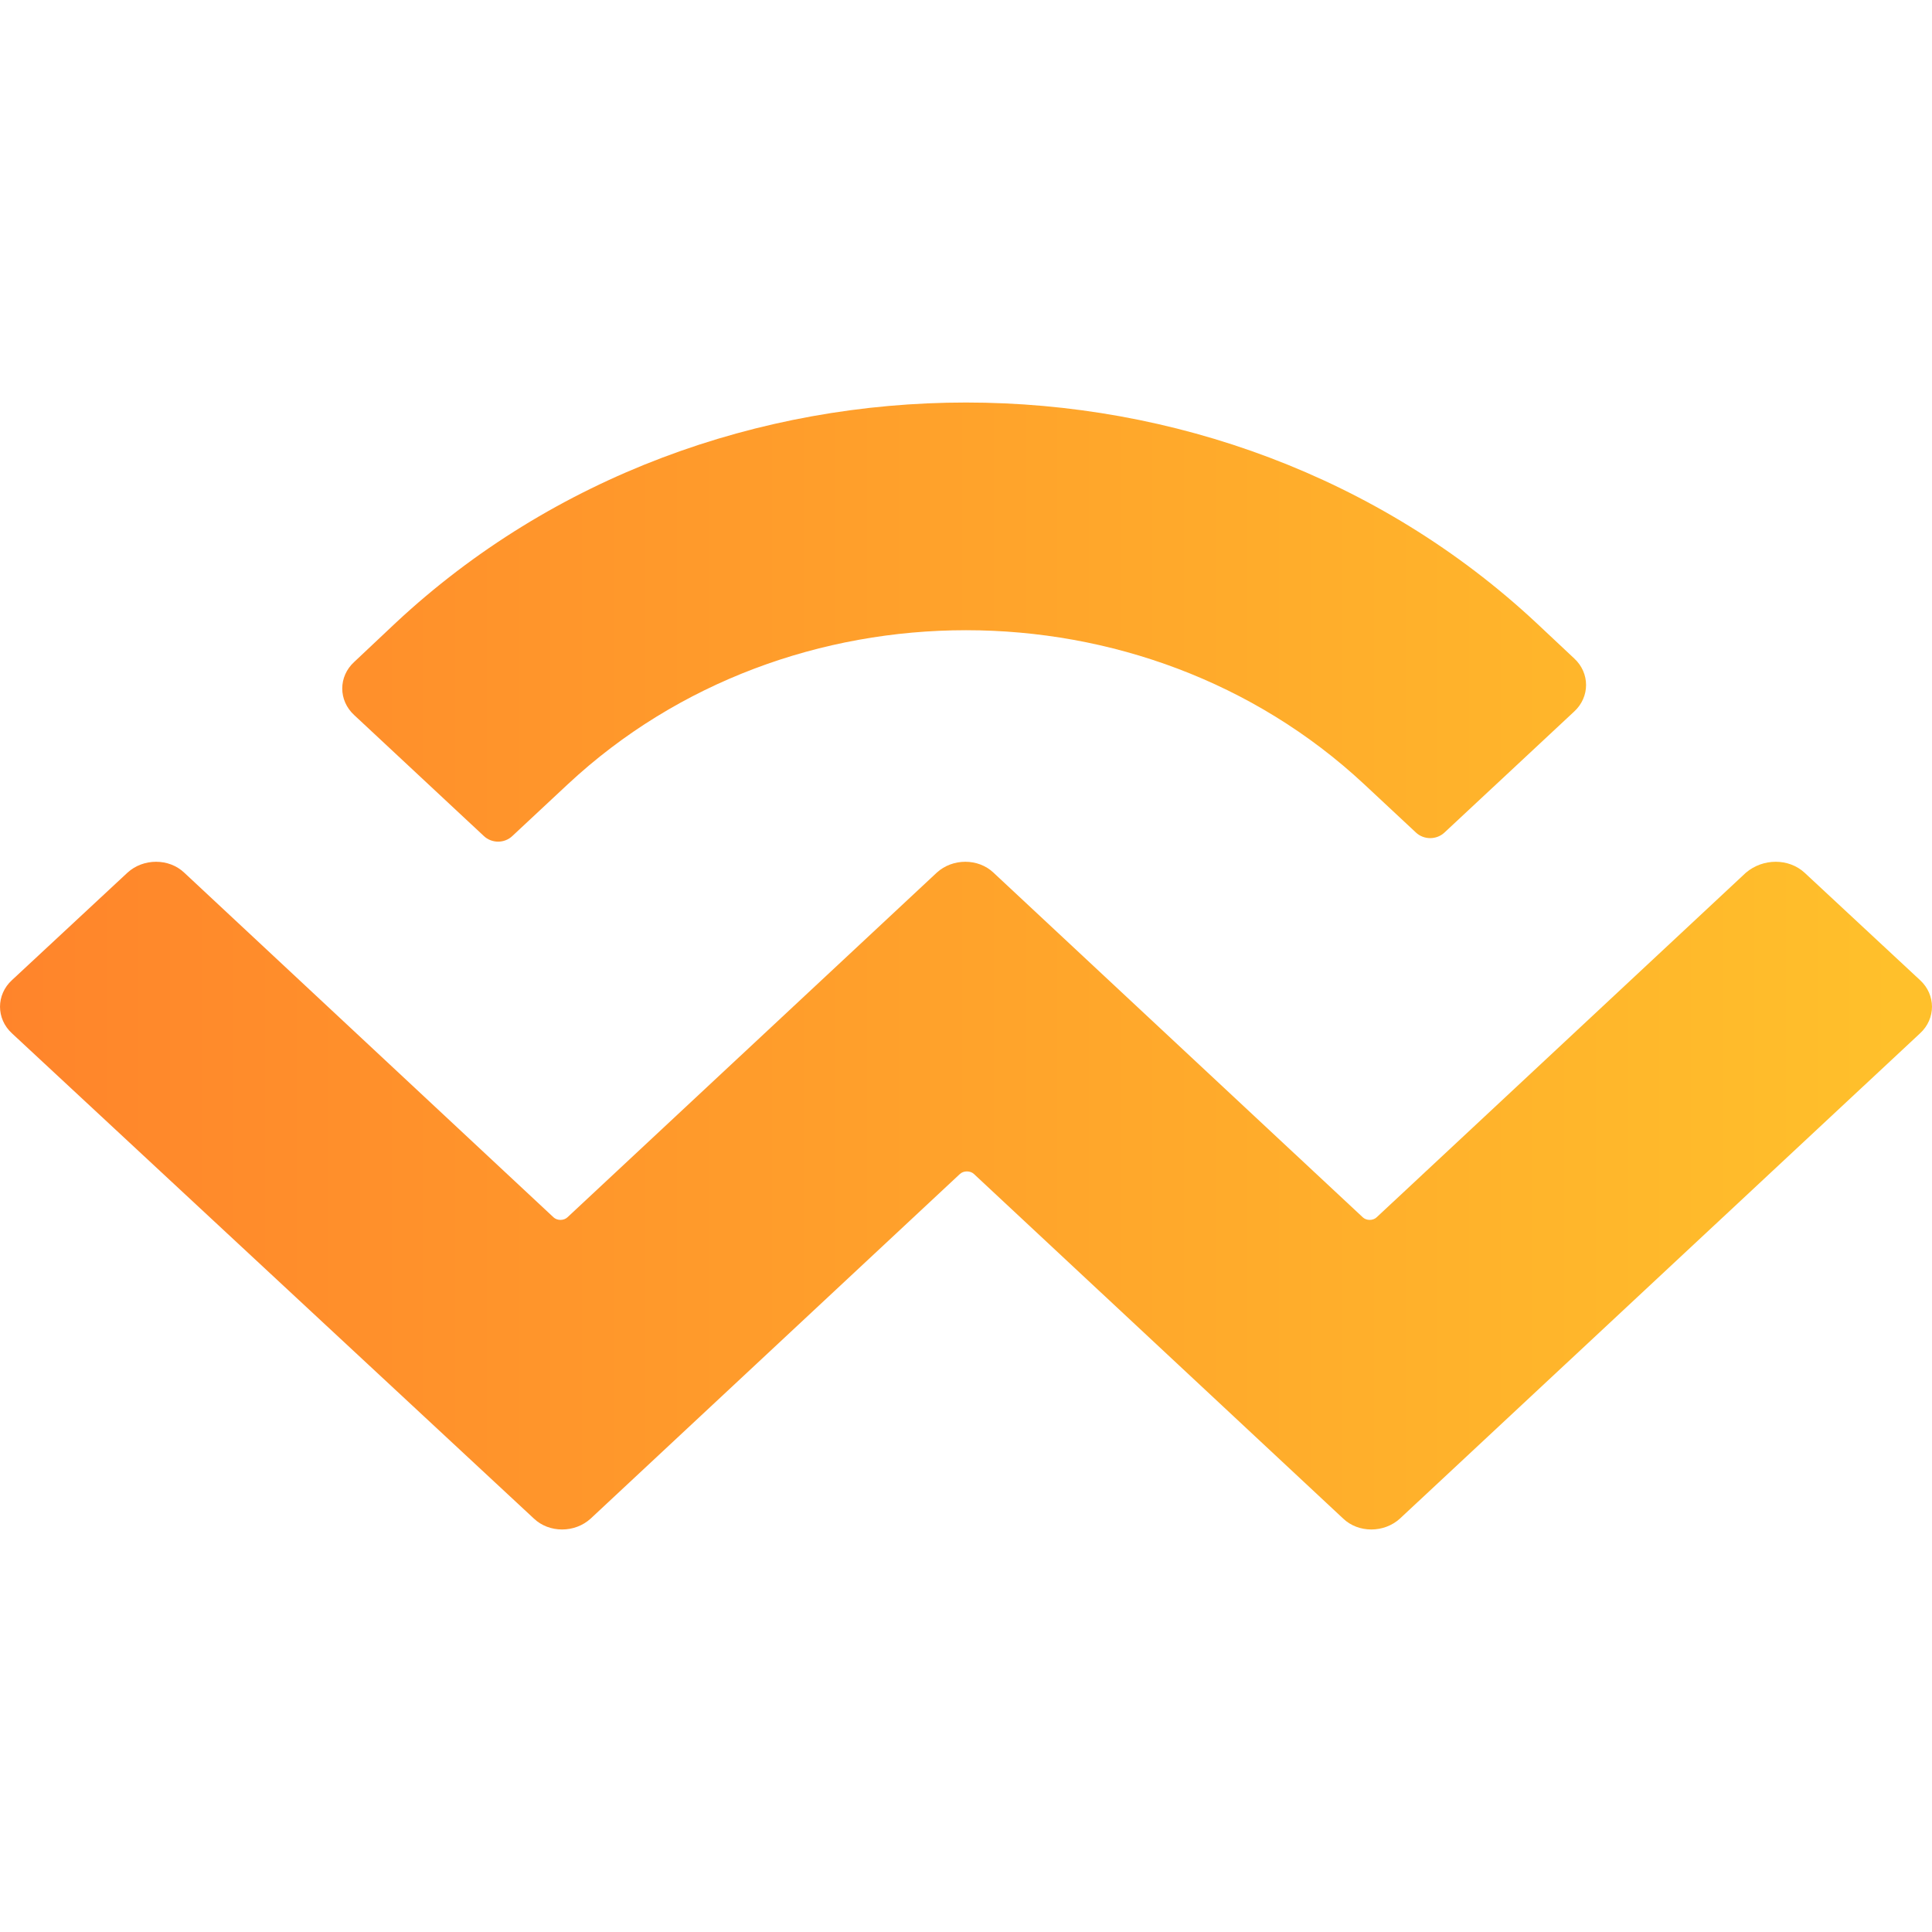 <svg width="24" height="24" viewBox="0 0 24 24" fill="none" xmlns="http://www.w3.org/2000/svg">
<path d="M4.916 7.737C8.826 4.088 15.174 4.088 19.084 7.737L19.555 8.179C19.752 8.36 19.752 8.658 19.555 8.839L17.945 10.341C17.846 10.435 17.687 10.435 17.588 10.341L16.943 9.739C14.209 7.192 9.791 7.192 7.057 9.739L6.366 10.384C6.268 10.479 6.108 10.479 6.009 10.384L4.4 8.883C4.202 8.701 4.202 8.404 4.4 8.223L4.916 7.737ZM22.417 10.841L23.852 12.176C24.049 12.357 24.049 12.655 23.852 12.836L17.391 18.864C17.193 19.045 16.874 19.045 16.685 18.864L12.099 14.584C12.053 14.541 11.97 14.541 11.924 14.584L7.338 18.864C7.141 19.045 6.822 19.045 6.632 18.864L0.148 12.836C-0.049 12.655 -0.049 12.357 0.148 12.176L1.583 10.841C1.78 10.66 2.099 10.66 2.289 10.841L6.875 15.121C6.921 15.165 7.004 15.165 7.05 15.121L11.636 10.841C11.833 10.66 12.152 10.66 12.342 10.841L16.928 15.121C16.973 15.165 17.057 15.165 17.102 15.121L21.688 10.841C21.901 10.66 22.22 10.66 22.417 10.841Z" fill="url(#paint0_linear_53_188)"/>
<defs>
<linearGradient id="paint0_linear_53_188" x1="-0.444" y1="12" x2="23.556" y2="12" gradientUnits="userSpaceOnUse">
<stop stop-color="#FF832B"/>
<stop offset="1" stop-color="#FFC02B"/>
</linearGradient>
</defs>
</svg>
